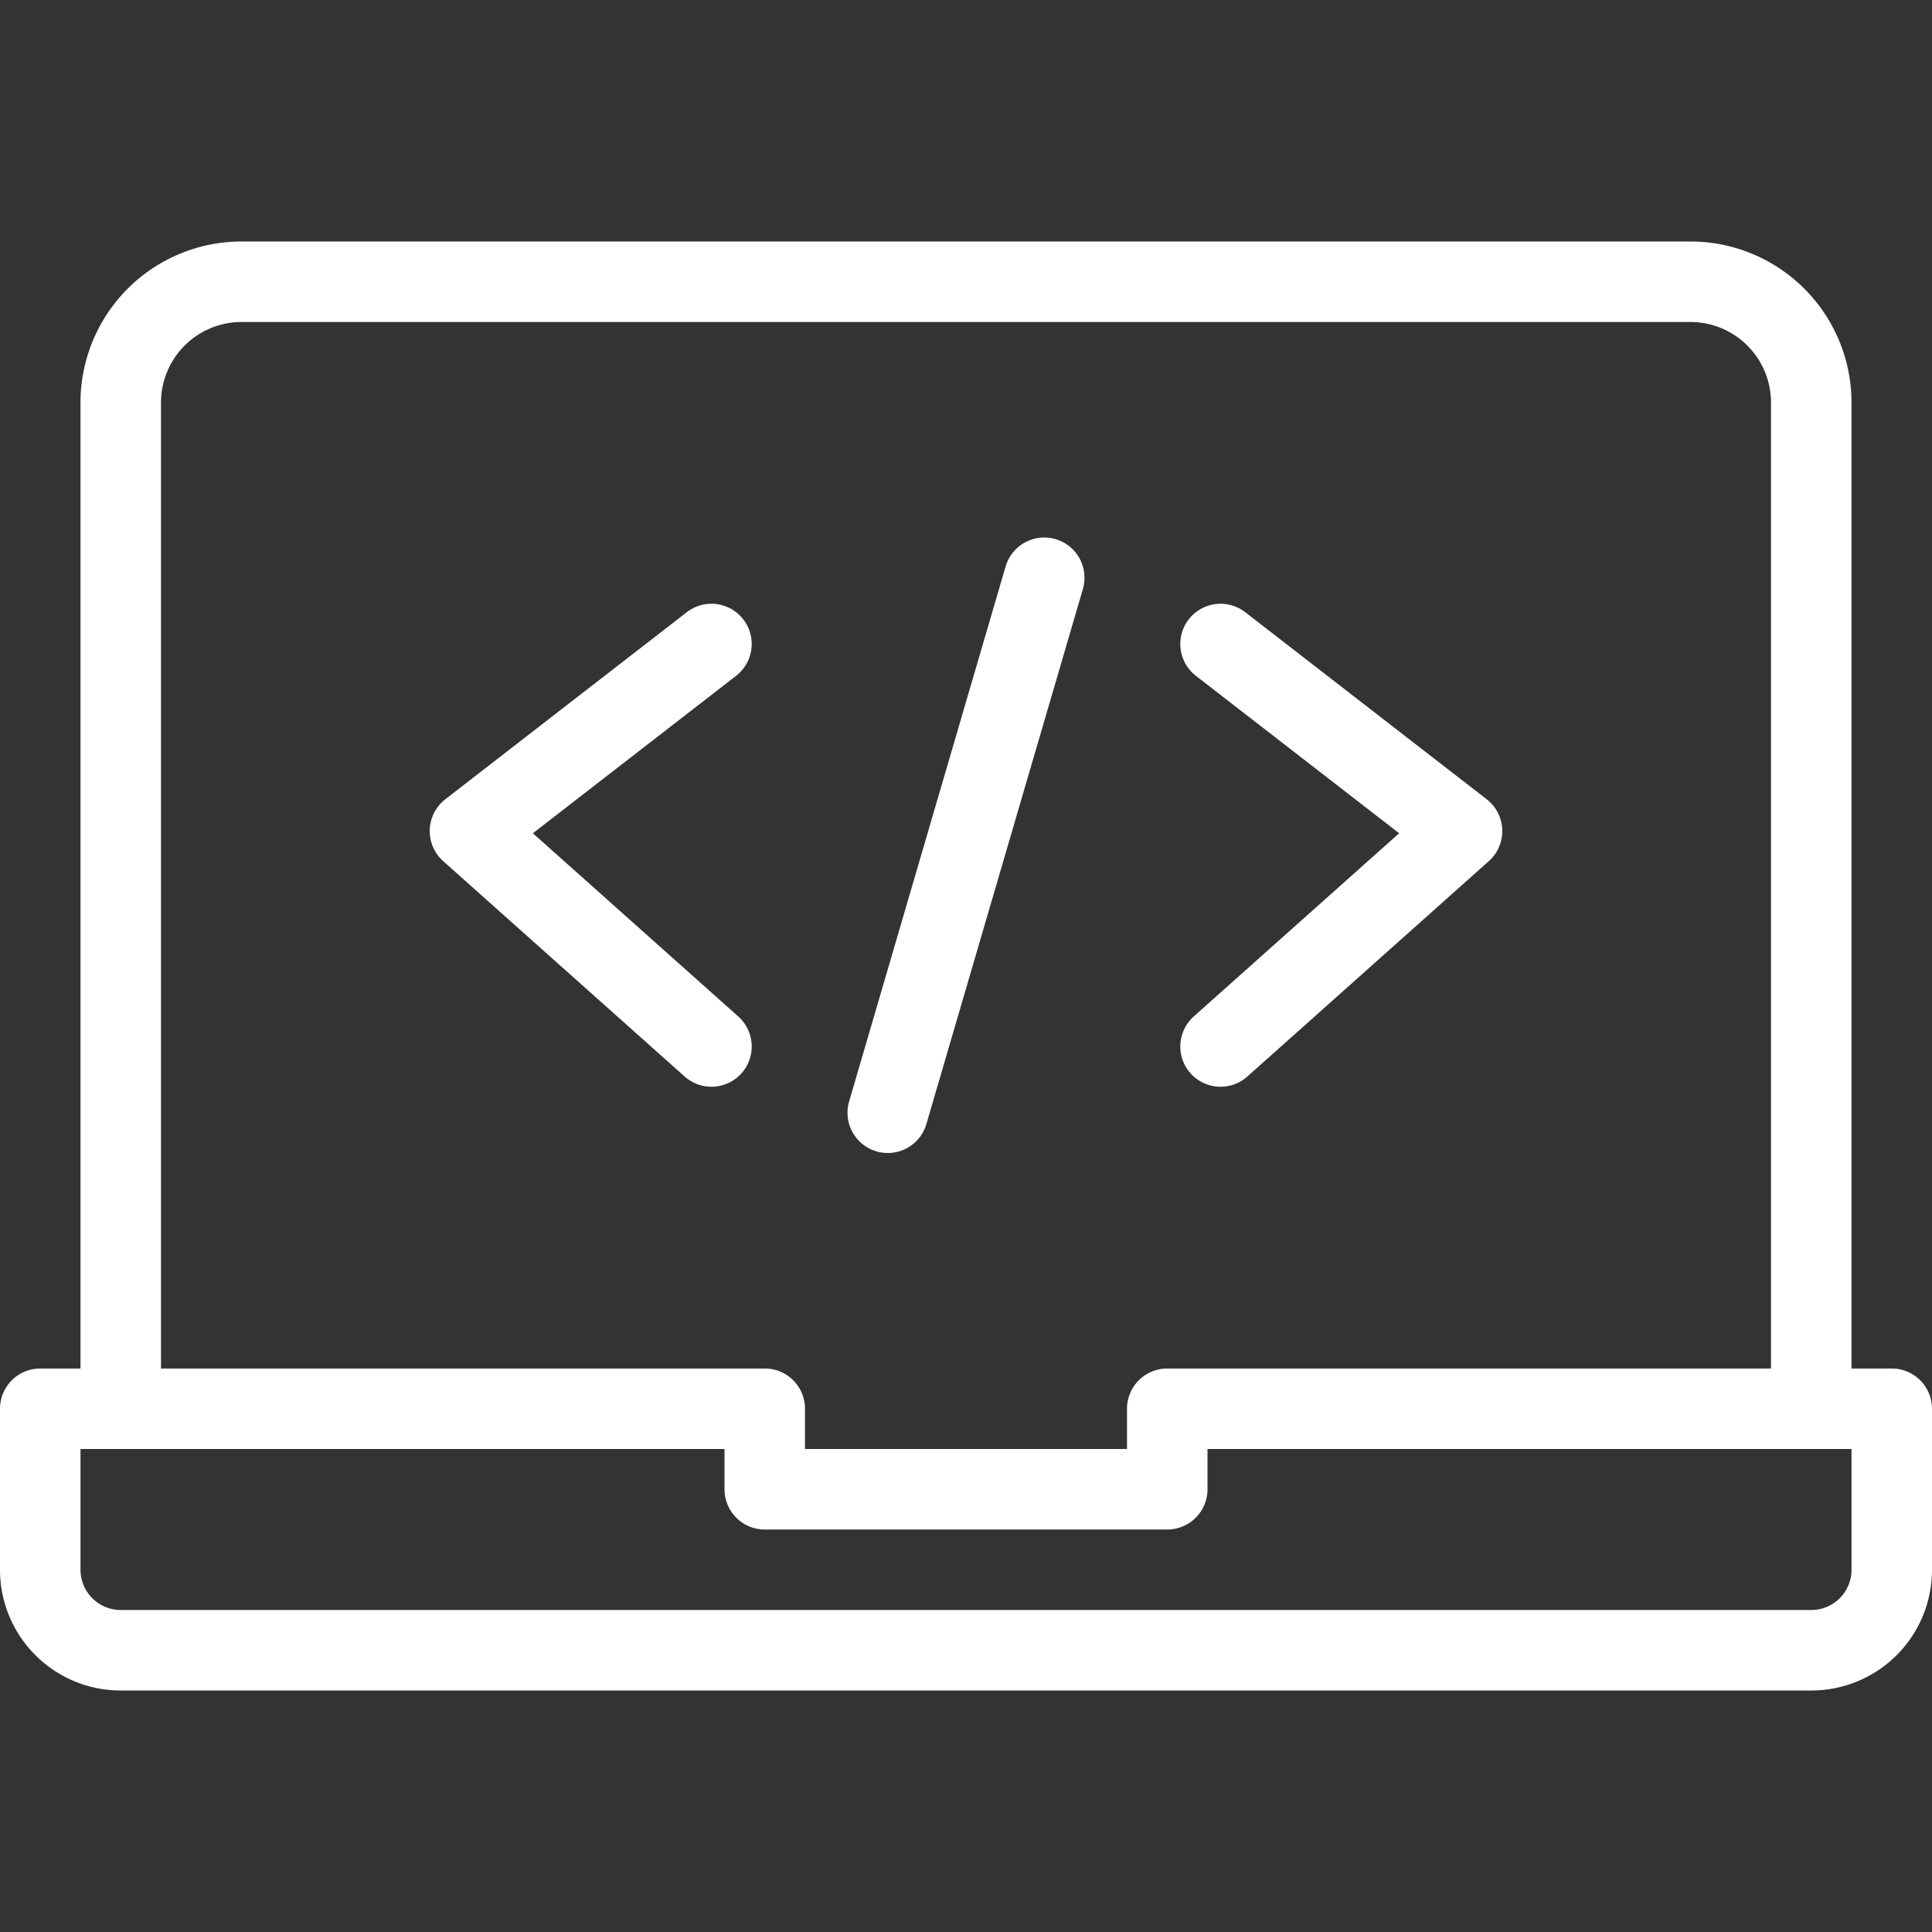 <svg xmlns="http://www.w3.org/2000/svg" viewBox="0 0 24 24">
    <rect x="0" y="0" width="24" height="24" fill="#333333" stroke="none"/>
    <defs>
        <style>
            .cls-1 {
            fill: none;
            stroke: #fff;
            stroke-linecap: round;
            stroke-linejoin: round;
            }
        </style>
    </defs>
    <title>Entwickeln</title>
    <g id="Entwickeln_1">
        <g>
            <path class="cls-1" d="M1.5,17.5V5A1.501,1.501,0,0,1,3,3.5H21A1.501,1.501,0,0,1,22.5,5V17.5"/>
            <path class="cls-1" d="M14.5,17.5v1h-5v-1H.5v2a1.0 1,0,0,0,1,1h21a.999.999,0,0,0,1-1v-2Z"/>
        </g>
        <g>
            <polyline class="cls-1" points="8.838 8 5.838 10.324 8.838 13"/>
            <polyline class="cls-1" points="15.162 8 18.162 10.324 15.162 13"/>
        </g>
        <line class="cls-1" x1="12.972" y1="7.177" x2="11.028" y2="13.823"/>
    </g>
</svg>
